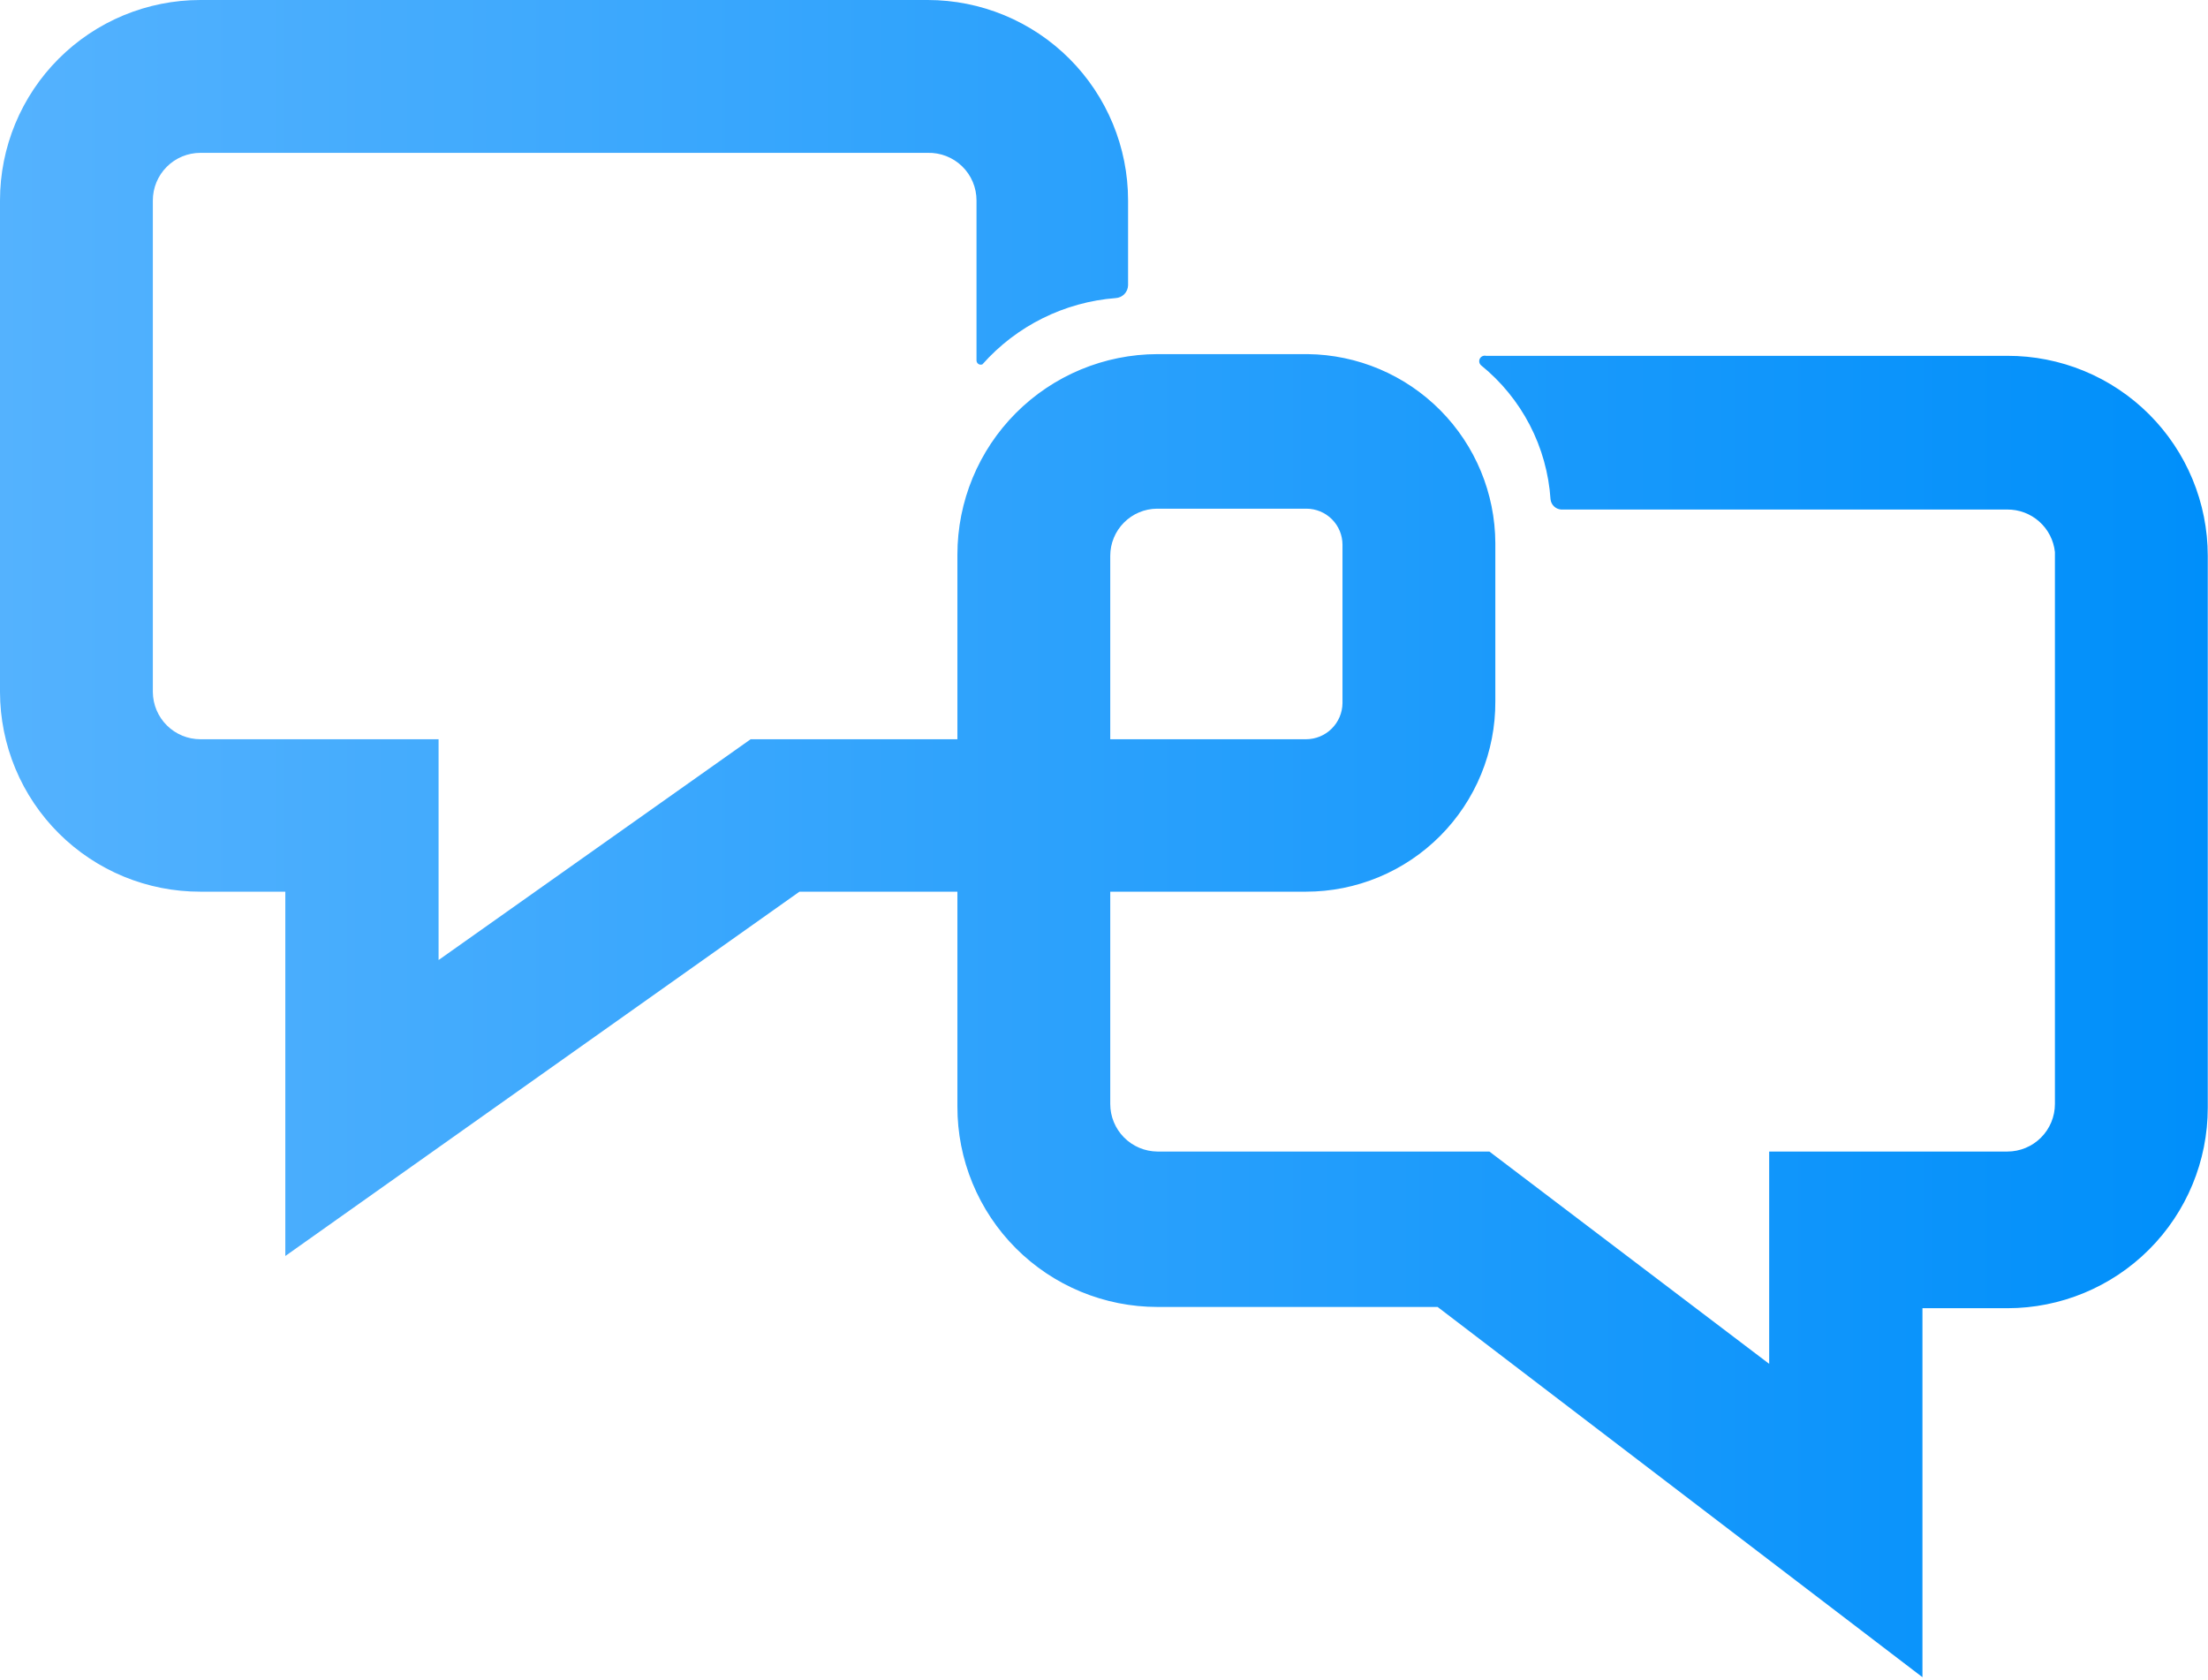 <svg width="188" height="143" viewBox="0 0 188 143" fill="none" xmlns="http://www.w3.org/2000/svg">
<g clip-path="url(#clip0_1_3)">
<path d="M163.687 142.792L122.404 111.27H98.545C96.306 111.27 94.089 110.828 92.021 109.97C89.953 109.112 88.074 107.855 86.492 106.27C84.911 104.685 83.657 102.804 82.804 100.734C81.95 98.664 81.513 96.446 81.518 94.207V75.915H68.07L24.293 106.932V75.915H17.063C14.827 75.92 12.612 75.484 10.544 74.633C8.477 73.781 6.597 72.531 5.013 70.954C3.428 69.376 2.17 67.501 1.31 65.438C0.45 63.374 0.005 61.16 0 58.925L0 17.063C0 12.537 1.798 8.197 4.998 4.998C8.197 1.798 12.537 0 17.063 0L78.988 0C83.513 0 87.853 1.798 91.053 4.998C94.253 8.197 96.05 12.537 96.05 17.063V24.293C96.042 24.572 95.93 24.837 95.736 25.038C95.542 25.238 95.281 25.359 95.002 25.377C90.631 25.715 86.561 27.737 83.651 31.017C83.594 31.042 83.531 31.052 83.468 31.046C83.406 31.039 83.346 31.017 83.295 30.98C83.244 30.944 83.203 30.895 83.177 30.837C83.151 30.781 83.14 30.718 83.145 30.655V17.063C83.145 16.522 83.037 15.986 82.827 15.488C82.617 14.989 82.309 14.538 81.921 14.161C81.534 13.783 81.074 13.488 80.57 13.29C80.067 13.094 79.528 12.999 78.988 13.014H17.063C15.989 13.014 14.959 13.441 14.2 14.2C13.441 14.959 13.014 15.989 13.014 17.063V58.925C13.024 59.992 13.454 61.013 14.213 61.764C14.971 62.516 15.995 62.937 17.063 62.937H37.343V81.735L63.913 62.937H81.518V47.212C81.518 42.693 83.311 38.358 86.503 35.159C89.695 31.961 94.026 30.159 98.545 30.149H111.342C115.584 30.197 119.637 31.91 122.626 34.92C125.616 37.929 127.302 41.994 127.32 46.236V59.72C127.33 61.843 126.92 63.947 126.114 65.912C125.308 67.876 124.122 69.662 122.624 71.167C121.126 72.672 119.345 73.866 117.384 74.681C115.423 75.496 113.321 75.915 111.197 75.915H94.532V93.99C94.532 95.058 94.954 96.082 95.705 96.84C96.457 97.599 97.477 98.029 98.545 98.039H126.814L150.637 116.114V98.039H170.917C171.991 98.039 173.021 97.612 173.78 96.853C174.539 96.094 174.966 95.064 174.966 93.99V46.995C174.859 45.998 174.385 45.076 173.637 44.409C172.889 43.741 171.92 43.374 170.917 43.38H132.924C132.695 43.364 132.479 43.269 132.314 43.11C132.149 42.952 132.045 42.74 132.02 42.512C131.873 40.302 131.271 38.146 130.251 36.18C129.23 34.215 127.814 32.481 126.091 31.089C126.017 31.017 125.969 30.924 125.953 30.822C125.938 30.72 125.956 30.616 126.005 30.526C126.055 30.436 126.132 30.364 126.226 30.322C126.32 30.28 126.425 30.27 126.525 30.294H170.917C173.156 30.289 175.374 30.726 177.444 31.579C179.514 32.433 181.395 33.686 182.98 35.268C184.565 36.849 185.823 38.728 186.68 40.796C187.538 42.864 187.98 45.081 187.98 47.32V94.315C187.98 98.841 186.182 103.181 182.982 106.381C179.782 109.58 175.442 111.378 170.917 111.378H163.687V142.792ZM94.532 62.937H111.197C112.016 62.937 112.801 62.615 113.383 62.039C113.965 61.464 114.297 60.683 114.306 59.864V46.38C114.306 45.566 113.983 44.784 113.406 44.208C112.83 43.631 112.048 43.308 111.234 43.308H98.509C97.451 43.317 96.439 43.744 95.695 44.496C94.95 45.247 94.532 46.262 94.532 47.32V62.937Z" fill="url(#paint0_linear_1_3)"/>
</g>
<defs>
<linearGradient id="paint0_linear_1_3" x1="187.98" y1="71.396" x2="0" y2="71.396" gradientUnits="userSpaceOnUse">
<stop stop-color="#008FFA"/>
<stop offset="1" stop-color="#54B2FE"/>
</linearGradient>
<clipPath id="clip0_1_3">
<rect width="187.98" height="142.792" fill="white"/>
</clipPath>
</defs>
</svg>
